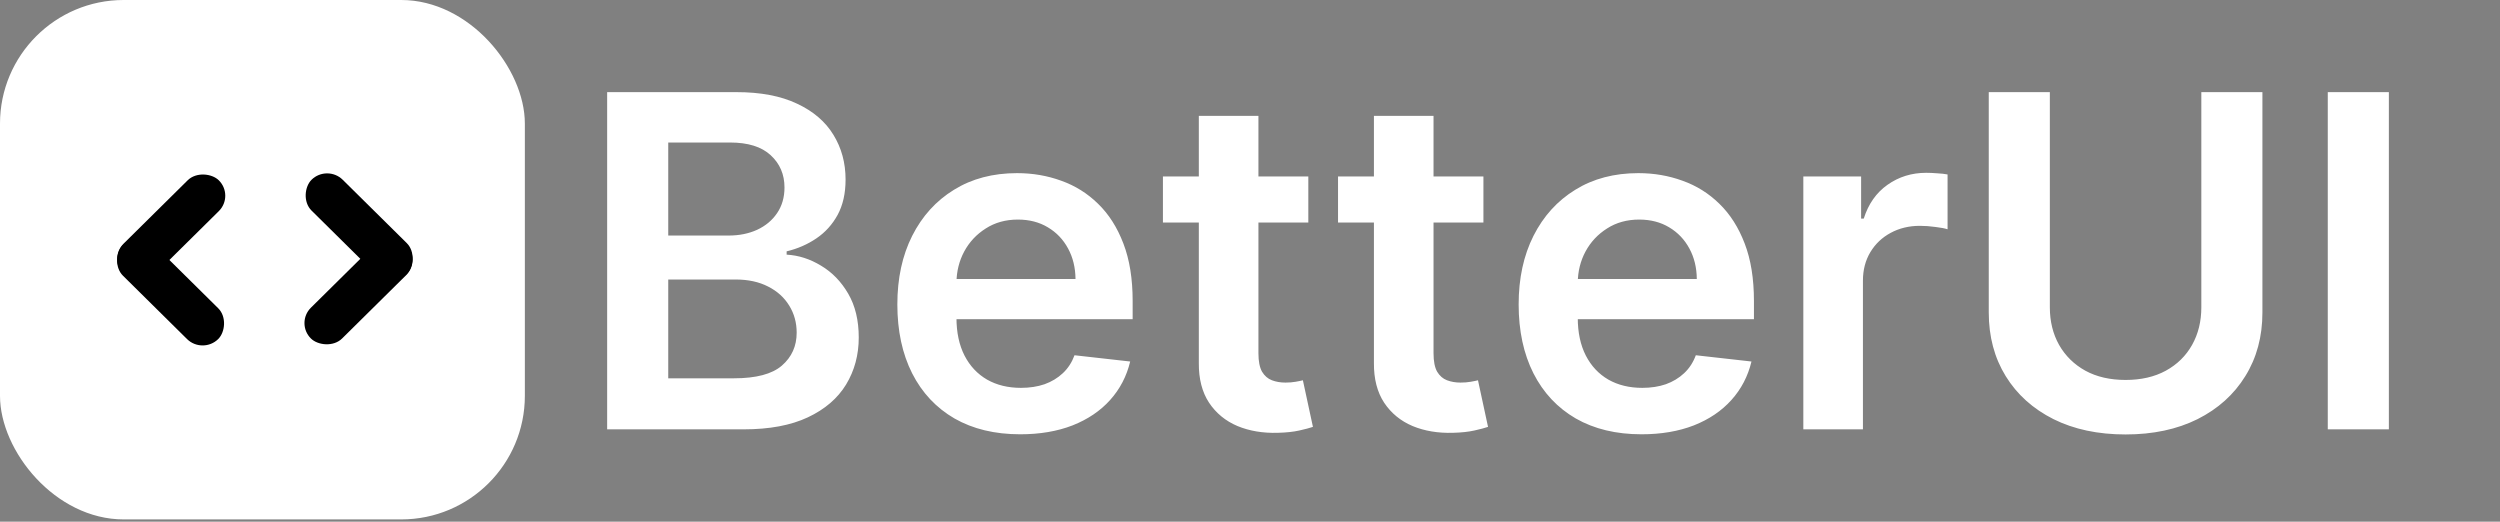 <svg width="647" height="135" viewBox="0 0 647 135" fill="none" xmlns="http://www.w3.org/2000/svg">
<rect x="0" y="0" width="647" height="135" fill="#808080" stroke="none"/>
<path d="M157.131 111.115V23.843H190.54C196.847 23.843 202.088 24.837 206.264 26.826C210.469 28.786 213.608 31.47 215.682 34.879C217.784 38.288 218.835 42.152 218.835 46.47C218.835 50.022 218.154 53.061 216.79 55.59C215.426 58.09 213.594 60.121 211.293 61.683C208.992 63.246 206.421 64.368 203.58 65.05V65.902C206.676 66.073 209.645 67.024 212.486 68.757C215.355 70.462 217.699 72.877 219.517 76.002C221.335 79.127 222.245 82.905 222.245 87.337C222.245 91.854 221.151 95.916 218.963 99.524C216.776 103.104 213.48 105.931 209.077 108.004C204.674 110.078 199.134 111.115 192.458 111.115H157.131ZM172.941 97.905H189.943C195.682 97.905 199.816 96.811 202.344 94.624C204.901 92.408 206.179 89.567 206.179 86.101C206.179 83.516 205.54 81.186 204.262 79.112C202.983 77.01 201.165 75.362 198.807 74.169C196.449 72.948 193.637 72.337 190.37 72.337H172.941V97.905ZM172.941 60.959H188.58C191.307 60.959 193.764 60.462 195.952 59.468C198.139 58.445 199.858 57.01 201.108 55.163C202.387 53.288 203.026 51.073 203.026 48.516C203.026 45.135 201.833 42.351 199.446 40.163C197.088 37.976 193.58 36.882 188.921 36.882H172.941V60.959ZM264.024 112.394C257.461 112.394 251.793 111.03 247.021 108.303C242.276 105.547 238.626 101.655 236.069 96.627C233.512 91.57 232.234 85.618 232.234 78.772C232.234 72.038 233.512 66.129 236.069 61.044C238.654 55.931 242.262 51.953 246.893 49.112C251.524 46.243 256.964 44.808 263.214 44.808C267.248 44.808 271.055 45.462 274.634 46.769C278.242 48.047 281.424 50.036 284.18 52.735C286.964 55.433 289.151 58.871 290.742 63.047C292.333 67.195 293.129 72.138 293.129 77.877V82.607H239.478V72.209H278.342C278.313 69.254 277.674 66.627 276.424 64.326C275.174 61.996 273.427 60.163 271.183 58.828C268.967 57.493 266.382 56.825 263.427 56.825C260.274 56.825 257.504 57.593 255.117 59.127C252.731 60.632 250.87 62.621 249.535 65.093C248.228 67.536 247.56 70.22 247.532 73.147V82.223C247.532 86.03 248.228 89.297 249.62 92.024C251.012 94.723 252.958 96.797 255.458 98.246C257.958 99.666 260.884 100.377 264.237 100.377C266.481 100.377 268.512 100.064 270.33 99.439C272.149 98.786 273.725 97.834 275.06 96.584C276.396 95.334 277.404 93.786 278.086 91.939L292.489 93.558C291.58 97.365 289.847 100.689 287.291 103.53C284.762 106.343 281.524 108.53 277.575 110.093C273.626 111.627 269.109 112.394 264.024 112.394ZM338.594 45.661V57.593H300.966V45.661H338.594ZM310.256 29.979H325.682V91.428C325.682 93.502 325.994 95.093 326.619 96.201C327.273 97.28 328.125 98.019 329.176 98.416C330.227 98.814 331.392 99.013 332.67 99.013C333.636 99.013 334.517 98.942 335.313 98.8C336.136 98.658 336.761 98.53 337.188 98.416L339.787 110.476C338.963 110.76 337.784 111.073 336.25 111.414C334.744 111.754 332.898 111.953 330.71 112.01C326.847 112.124 323.366 111.541 320.27 110.263C317.173 108.956 314.716 106.939 312.898 104.212C311.108 101.485 310.227 98.076 310.256 93.985V29.979ZM383.91 45.661V57.593H346.282V45.661H383.91ZM355.572 29.979H370.998V91.428C370.998 93.502 371.31 95.093 371.935 96.201C372.589 97.28 373.441 98.019 374.492 98.416C375.543 98.814 376.708 99.013 377.986 99.013C378.952 99.013 379.833 98.942 380.628 98.8C381.452 98.658 382.077 98.53 382.503 98.416L385.103 110.476C384.279 110.76 383.1 111.073 381.566 111.414C380.06 111.754 378.214 111.953 376.026 112.01C372.163 112.124 368.682 111.541 365.586 110.263C362.489 108.956 360.032 106.939 358.214 104.212C356.424 101.485 355.543 98.076 355.572 93.985V29.979ZM424.815 112.394C418.253 112.394 412.585 111.03 407.812 108.303C403.068 105.547 399.417 101.655 396.861 96.627C394.304 91.57 393.025 85.618 393.025 78.772C393.025 72.038 394.304 66.129 396.861 61.044C399.446 55.931 403.054 51.953 407.684 49.112C412.315 46.243 417.755 44.808 424.005 44.808C428.04 44.808 431.846 45.462 435.426 46.769C439.034 48.047 442.216 50.036 444.971 52.735C447.755 55.433 449.943 58.871 451.534 63.047C453.125 67.195 453.92 72.138 453.92 77.877V82.607H400.27V72.209H439.133C439.105 69.254 438.466 66.627 437.216 64.326C435.966 61.996 434.219 60.163 431.974 58.828C429.758 57.493 427.173 56.825 424.219 56.825C421.065 56.825 418.295 57.593 415.909 59.127C413.522 60.632 411.662 62.621 410.326 65.093C409.02 67.536 408.352 70.22 408.324 73.147V82.223C408.324 86.03 409.02 89.297 410.412 92.024C411.804 94.723 413.75 96.797 416.25 98.246C418.75 99.666 421.676 100.377 425.028 100.377C427.272 100.377 429.304 100.064 431.122 99.439C432.94 98.786 434.517 97.834 435.852 96.584C437.187 95.334 438.196 93.786 438.878 91.939L453.281 93.558C452.372 97.365 450.639 100.689 448.082 103.53C445.554 106.343 442.315 108.53 438.366 110.093C434.417 111.627 429.9 112.394 424.815 112.394ZM466.701 111.115V45.661H481.658V56.57H482.34C483.533 52.791 485.578 49.879 488.476 47.834C491.402 45.76 494.74 44.723 498.49 44.723C499.343 44.723 500.294 44.766 501.346 44.851C502.425 44.908 503.32 45.007 504.03 45.149V59.34C503.377 59.112 502.34 58.913 500.919 58.743C499.527 58.544 498.178 58.445 496.871 58.445C494.059 58.445 491.53 59.056 489.286 60.277C487.07 61.47 485.323 63.132 484.044 65.263C482.766 67.394 482.127 69.851 482.127 72.635V111.115H466.701ZM569.705 23.843H585.514V80.86C585.514 87.11 584.037 92.607 581.083 97.351C578.157 102.095 574.037 105.803 568.725 108.473C563.412 111.115 557.205 112.436 550.103 112.436C542.972 112.436 536.75 111.115 531.438 108.473C526.125 105.803 522.006 102.095 519.08 97.351C516.154 92.607 514.691 87.11 514.691 80.86V23.843H530.5V79.538C530.5 83.175 531.296 86.413 532.887 89.254C534.506 92.095 536.779 94.326 539.705 95.945C542.631 97.536 546.097 98.331 550.103 98.331C554.108 98.331 557.574 97.536 560.5 95.945C563.455 94.326 565.728 92.095 567.318 89.254C568.909 86.413 569.705 83.175 569.705 79.538V23.843ZM618.238 23.843V111.115H602.428V23.843H618.238Z" fill="white"/>
<rect width="135.833" height="134.425" rx="32" fill="white"/>
<rect width="34.656" height="11.343" rx="5.672" transform="matrix(0.711 -0.703 0.711 0.703 27.956 67.042)" fill="black"/>
<rect width="34.656" height="11.343" rx="5.672" transform="matrix(0.711 0.703 -0.711 0.703 35.861 59.397)" fill="black"/>
<rect width="34.656" height="11.343" rx="5.672" transform="matrix(-0.711 0.703 -0.711 -0.703 109.14 67.227)" fill="black"/>
<rect width="34.656" height="11.343" rx="5.672" transform="matrix(-0.711 -0.703 0.711 -0.703 101.235 74.872)" fill="black"/>
</svg>
